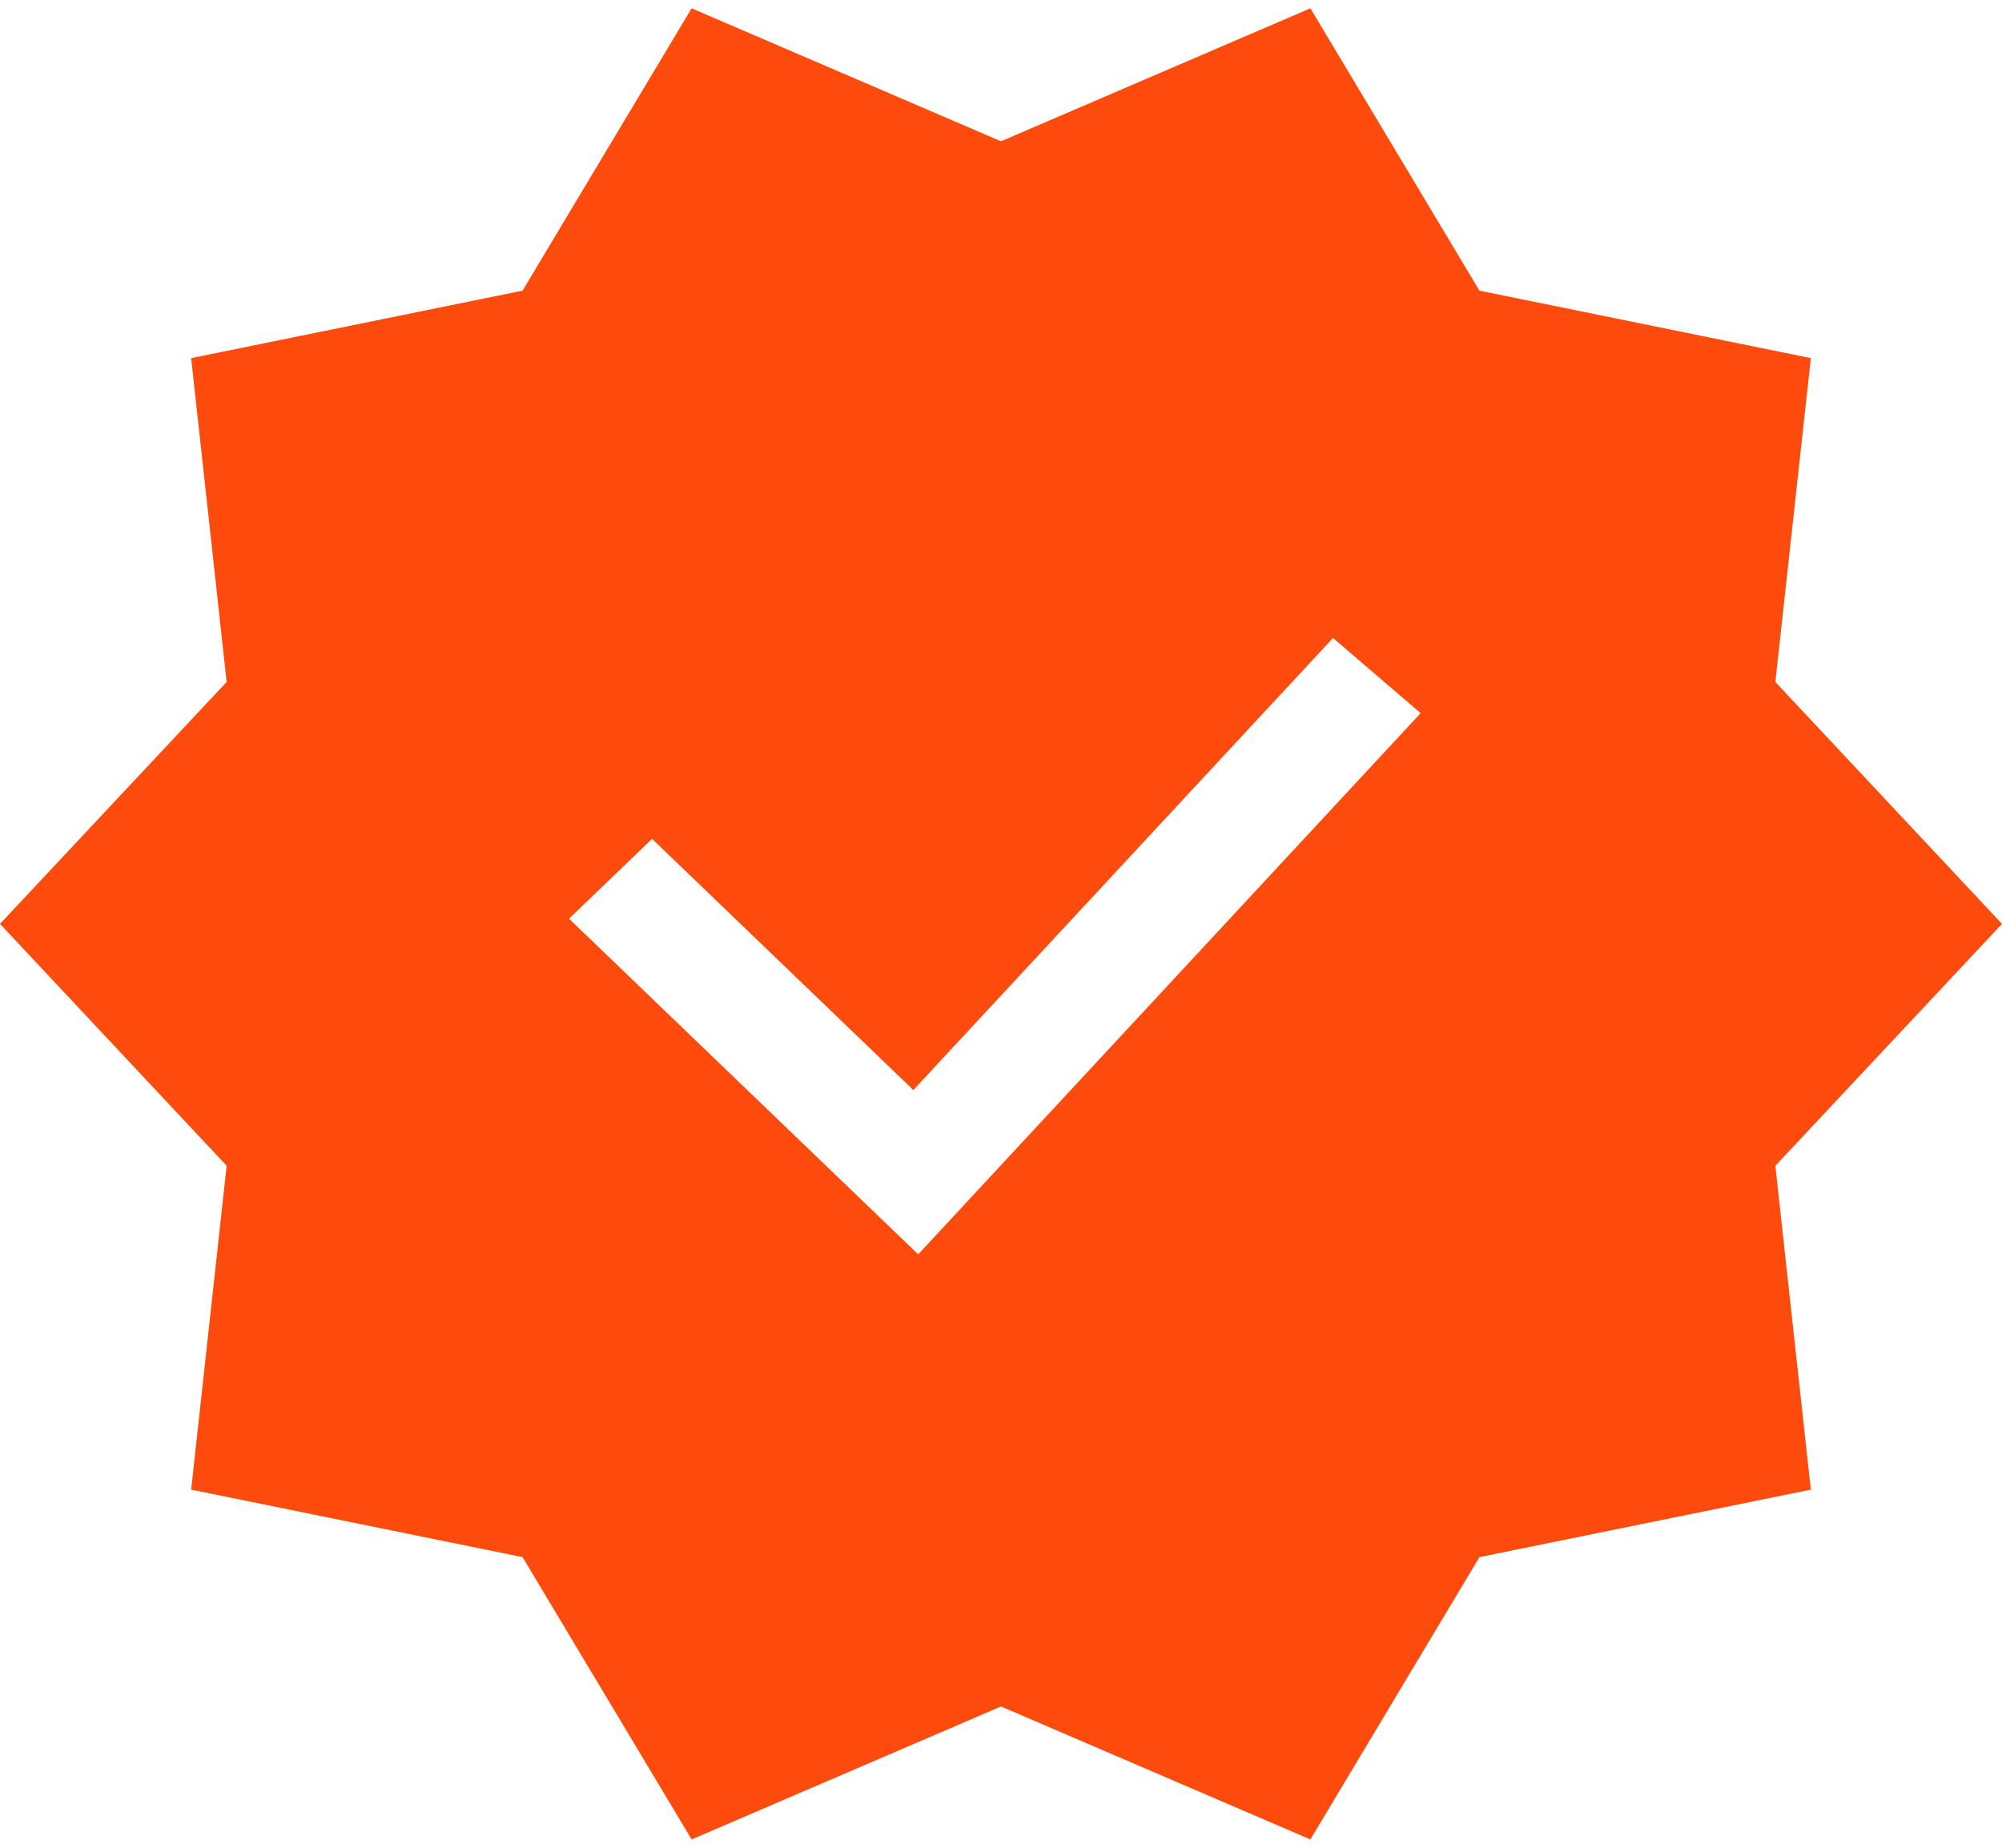<svg width="52" height="48" viewBox="0 0 52 48" fill="none" xmlns="http://www.w3.org/2000/svg">
<path d="M52 24L46.113 17.716L47.035 9.303L38.427 7.55L34.036 0.216L26 3.67L17.964 0.216L13.573 7.55L4.965 9.303L5.887 17.716L0 24L5.887 30.284L4.965 38.697L13.573 40.45L17.964 47.784L26 44.33L34.036 47.784L38.427 40.45L47.035 38.697L46.113 30.284L52 24ZM36.9 18.526L23.849 32.585L14.78 23.865L16.937 21.791L23.723 28.316L34.624 16.573L36.9 18.526Z" fill="#FD4B0D"/>
</svg>
